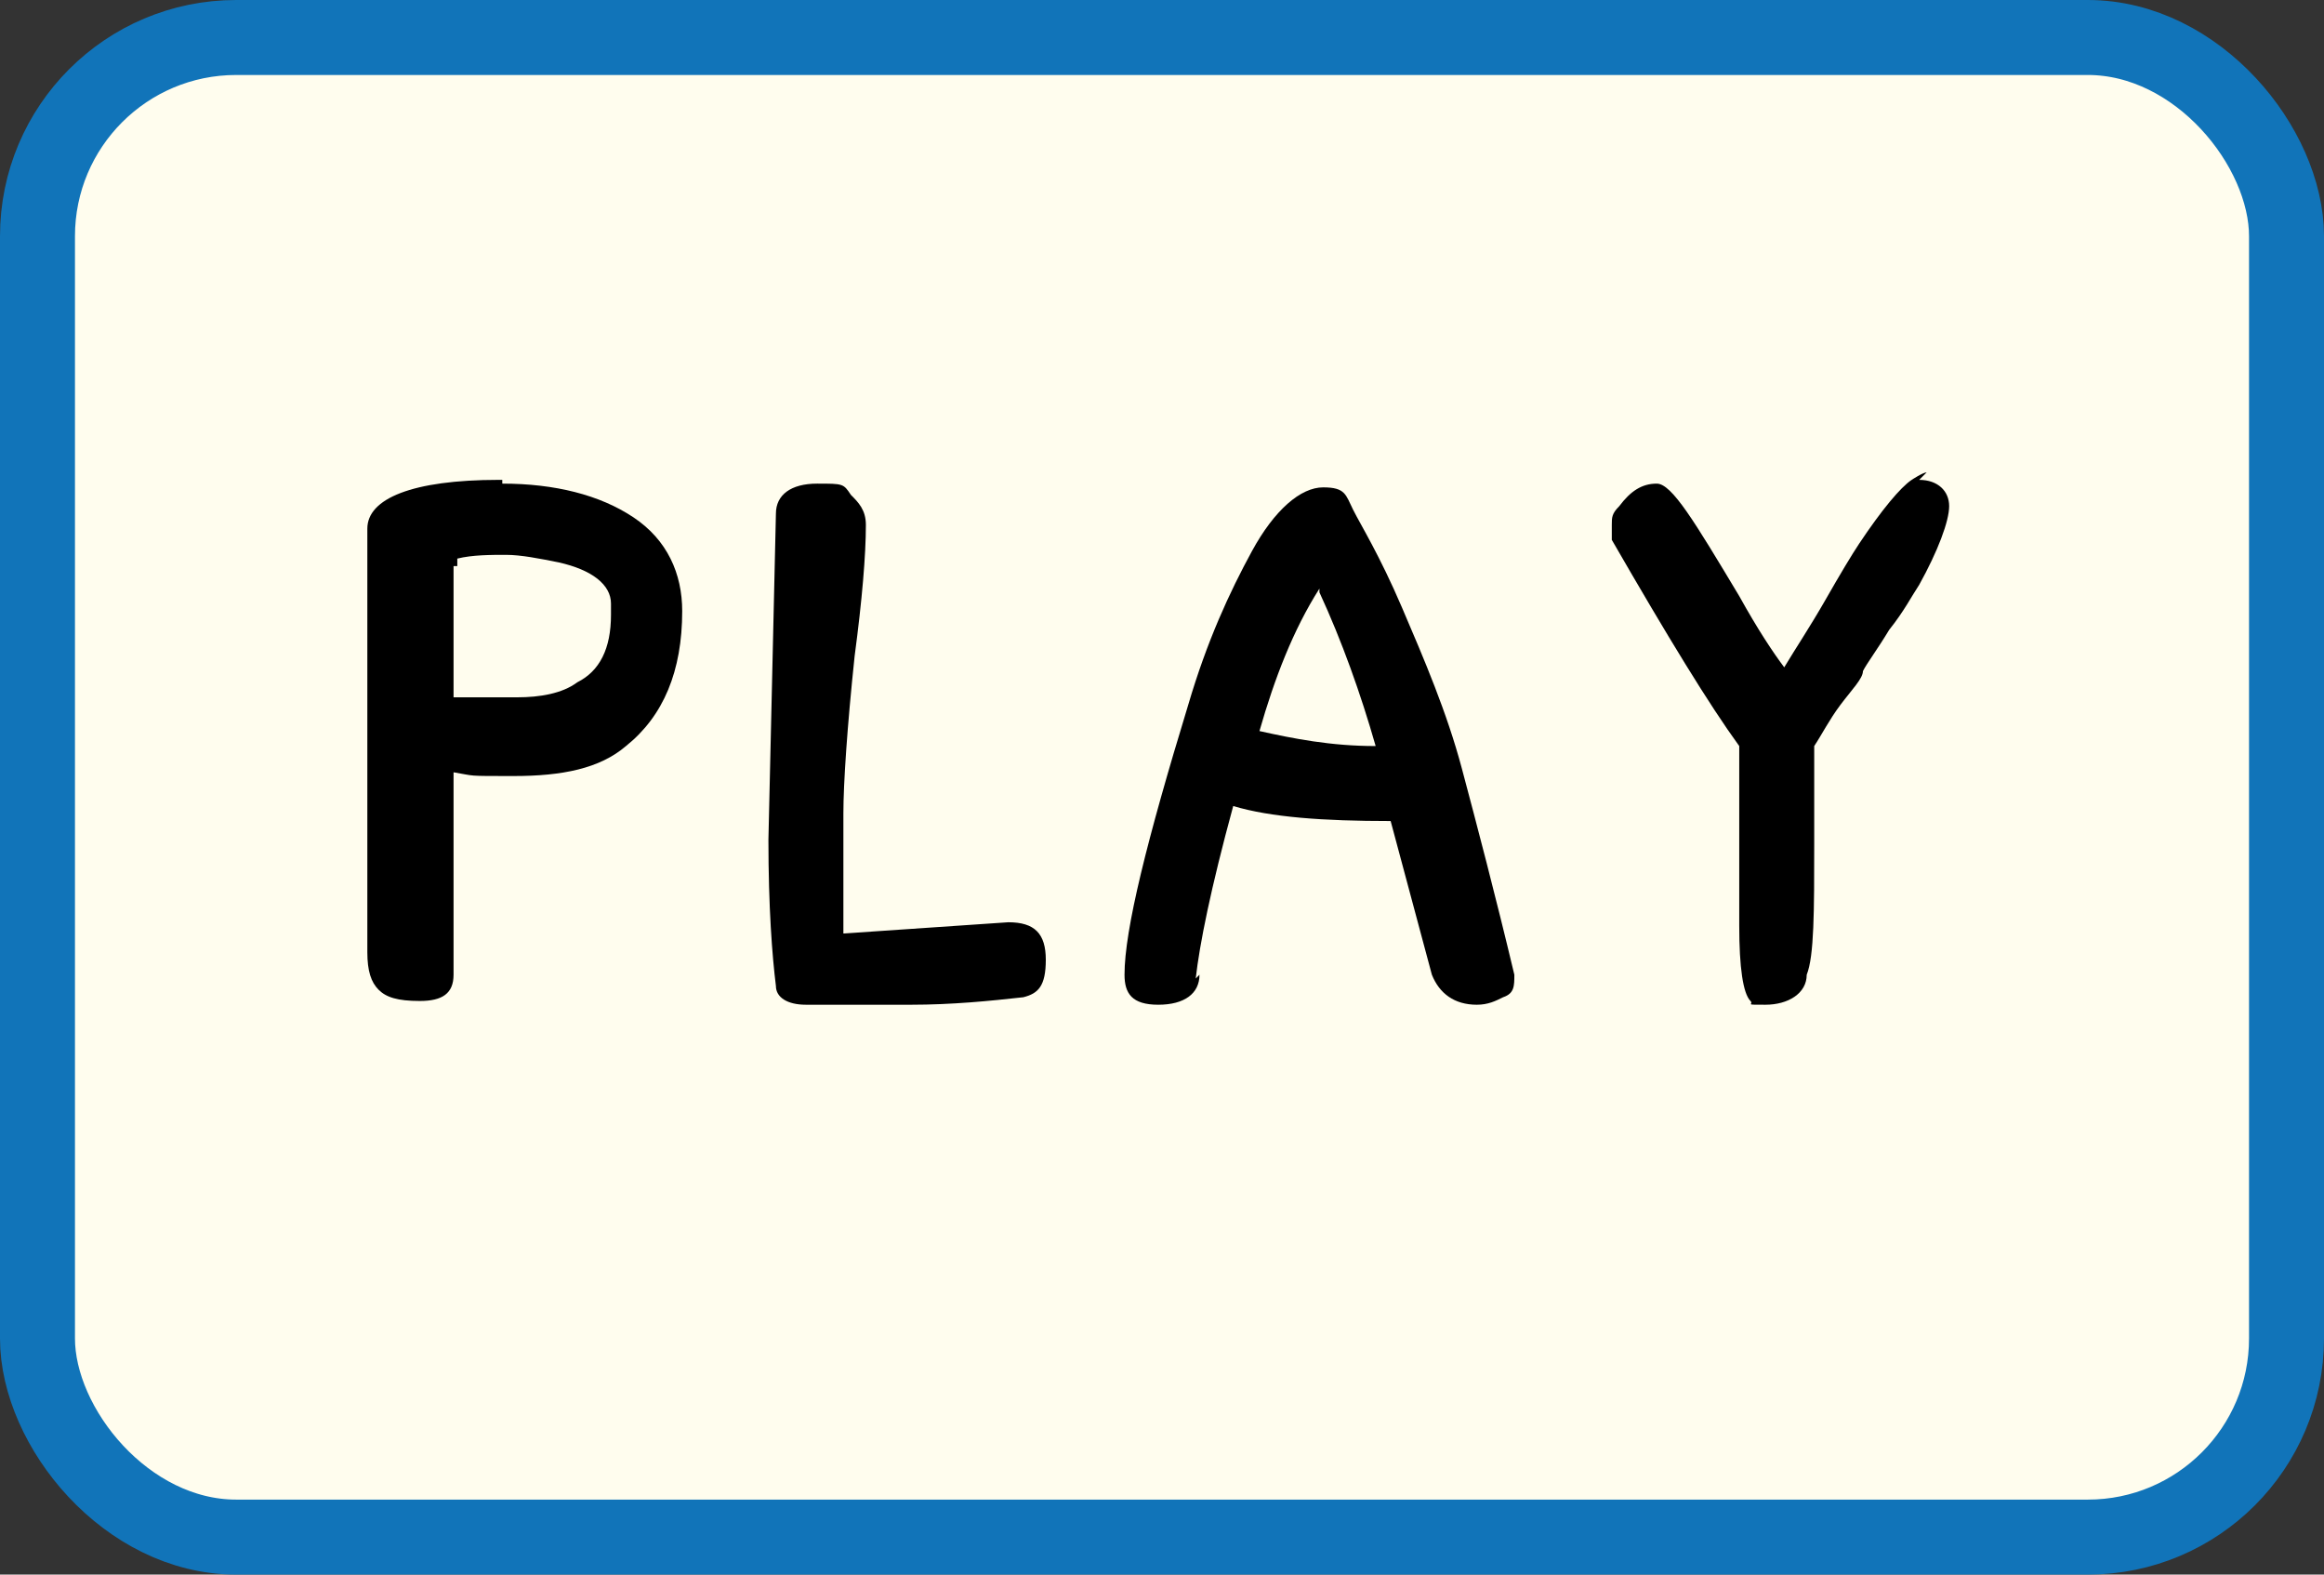 <?xml version="1.0" encoding="UTF-8"?>
<svg id="Layer_1" xmlns="http://www.w3.org/2000/svg" version="1.1" viewBox="0 0 62 42">
  <rect x="0" y="0" width="62" height="42" fill="#333333" stroke="none"/>
  <!-- Generator: Adobe Illustrator 29.0.0, SVG Export Plug-In . SVG Version: 2.1.0 Build 186)  -->
  <defs>
    <style>
      .st0 {
        isolation: isolate;
      }

      .st1 {
        fill: #fffdee;
        stroke: #1174b9;
        stroke-miterlimit: 10;
        stroke-width: 2px;
      }
    </style>
  </defs>
  <g id="Layer_11" data-name="Layer_1">
    <g>
      <rect class="st1" x="1" y="1" width="60" height="40" rx="5.3" ry="5.3"/>
      <g class="st0">
        <g class="st0">
          <path d="M13.4,12.9c1.4,0,2.6.3,3.5.9s1.3,1.5,1.3,2.5c0,1.6-.5,2.8-1.5,3.6-.7.6-1.7.8-3,.8s-1,0-1.6-.1v5.4c0,.5-.3.7-.9.7s-.9-.1-1.1-.3c-.2-.2-.3-.5-.3-1v-11.3c0-.8,1.2-1.3,3.5-1.3h.1ZM12.1,15.1v3.5h1.7c.6,0,1.2-.1,1.6-.4.6-.3.9-.9.9-1.8v-.3c0-.5-.5-.9-1.4-1.1-.5-.1-1-.2-1.4-.2s-.9,0-1.3.1v.2Z"/>
          <path d="M24.4,26.8h-2.9c-.5,0-.8-.2-.8-.5-.1-.8-.2-2.1-.2-3.9l.2-8.7c0-.5.4-.8,1.1-.8s.7,0,.9.3c.2.2.4.4.4.8,0,.8-.1,2-.3,3.5-.2,1.9-.3,3.4-.3,4.2v3.2l4.4-.3c.7,0,1,.3,1,1s-.2.9-.6,1c-.9.1-1.9.2-3,.2h0Z"/>
          <path d="M32,26c0,.5-.4.8-1.1.8s-.9-.3-.9-.8c0-1.2.6-3.6,1.7-7.2.5-1.7,1.1-3,1.7-4.1.6-1.1,1.3-1.7,1.9-1.7s.6.2.8.6c.2.4.7,1.2,1.3,2.6s1.2,2.8,1.6,4.3c.4,1.5.9,3.4,1.4,5.5,0,.3,0,.5-.3.6-.2.1-.4.2-.7.2-.6,0-1-.3-1.2-.8l-1.1-4.1c-1.8,0-3.2-.1-4.2-.4-.6,2.2-.9,3.7-1,4.6h0ZM35.2,15.7c-.7,1.1-1.2,2.4-1.6,3.8.9.2,1.9.4,3.1.4-.4-1.4-.9-2.8-1.5-4.1h0Z"/>
          <path d="M51.2,12.8c.5,0,.8.3.8.7s-.3,1.2-.8,2.1c-.2.3-.4.7-.8,1.2-.3.5-.6.9-.7,1.1,0,.2-.3.5-.6.9s-.5.8-.7,1.1v2.6c0,1.8,0,3-.2,3.5,0,.5-.5.8-1.1.8s-.3,0-.4-.1c-.2-.2-.3-.9-.3-2v-4.8c-.8-1.1-1.9-2.9-3.4-5.5v-.4c0-.2,0-.3.2-.5.3-.4.6-.6,1-.6s1,1,2.2,3c.5.9.9,1.5,1.2,1.9.3-.5.7-1.1,1.1-1.8s.7-1.2.9-1.5c.6-.9,1.1-1.5,1.4-1.7,0,0,.3-.2.4-.2l-.2.2Z"/>
        </g>
      </g>
    </g>
  </g>
</svg>